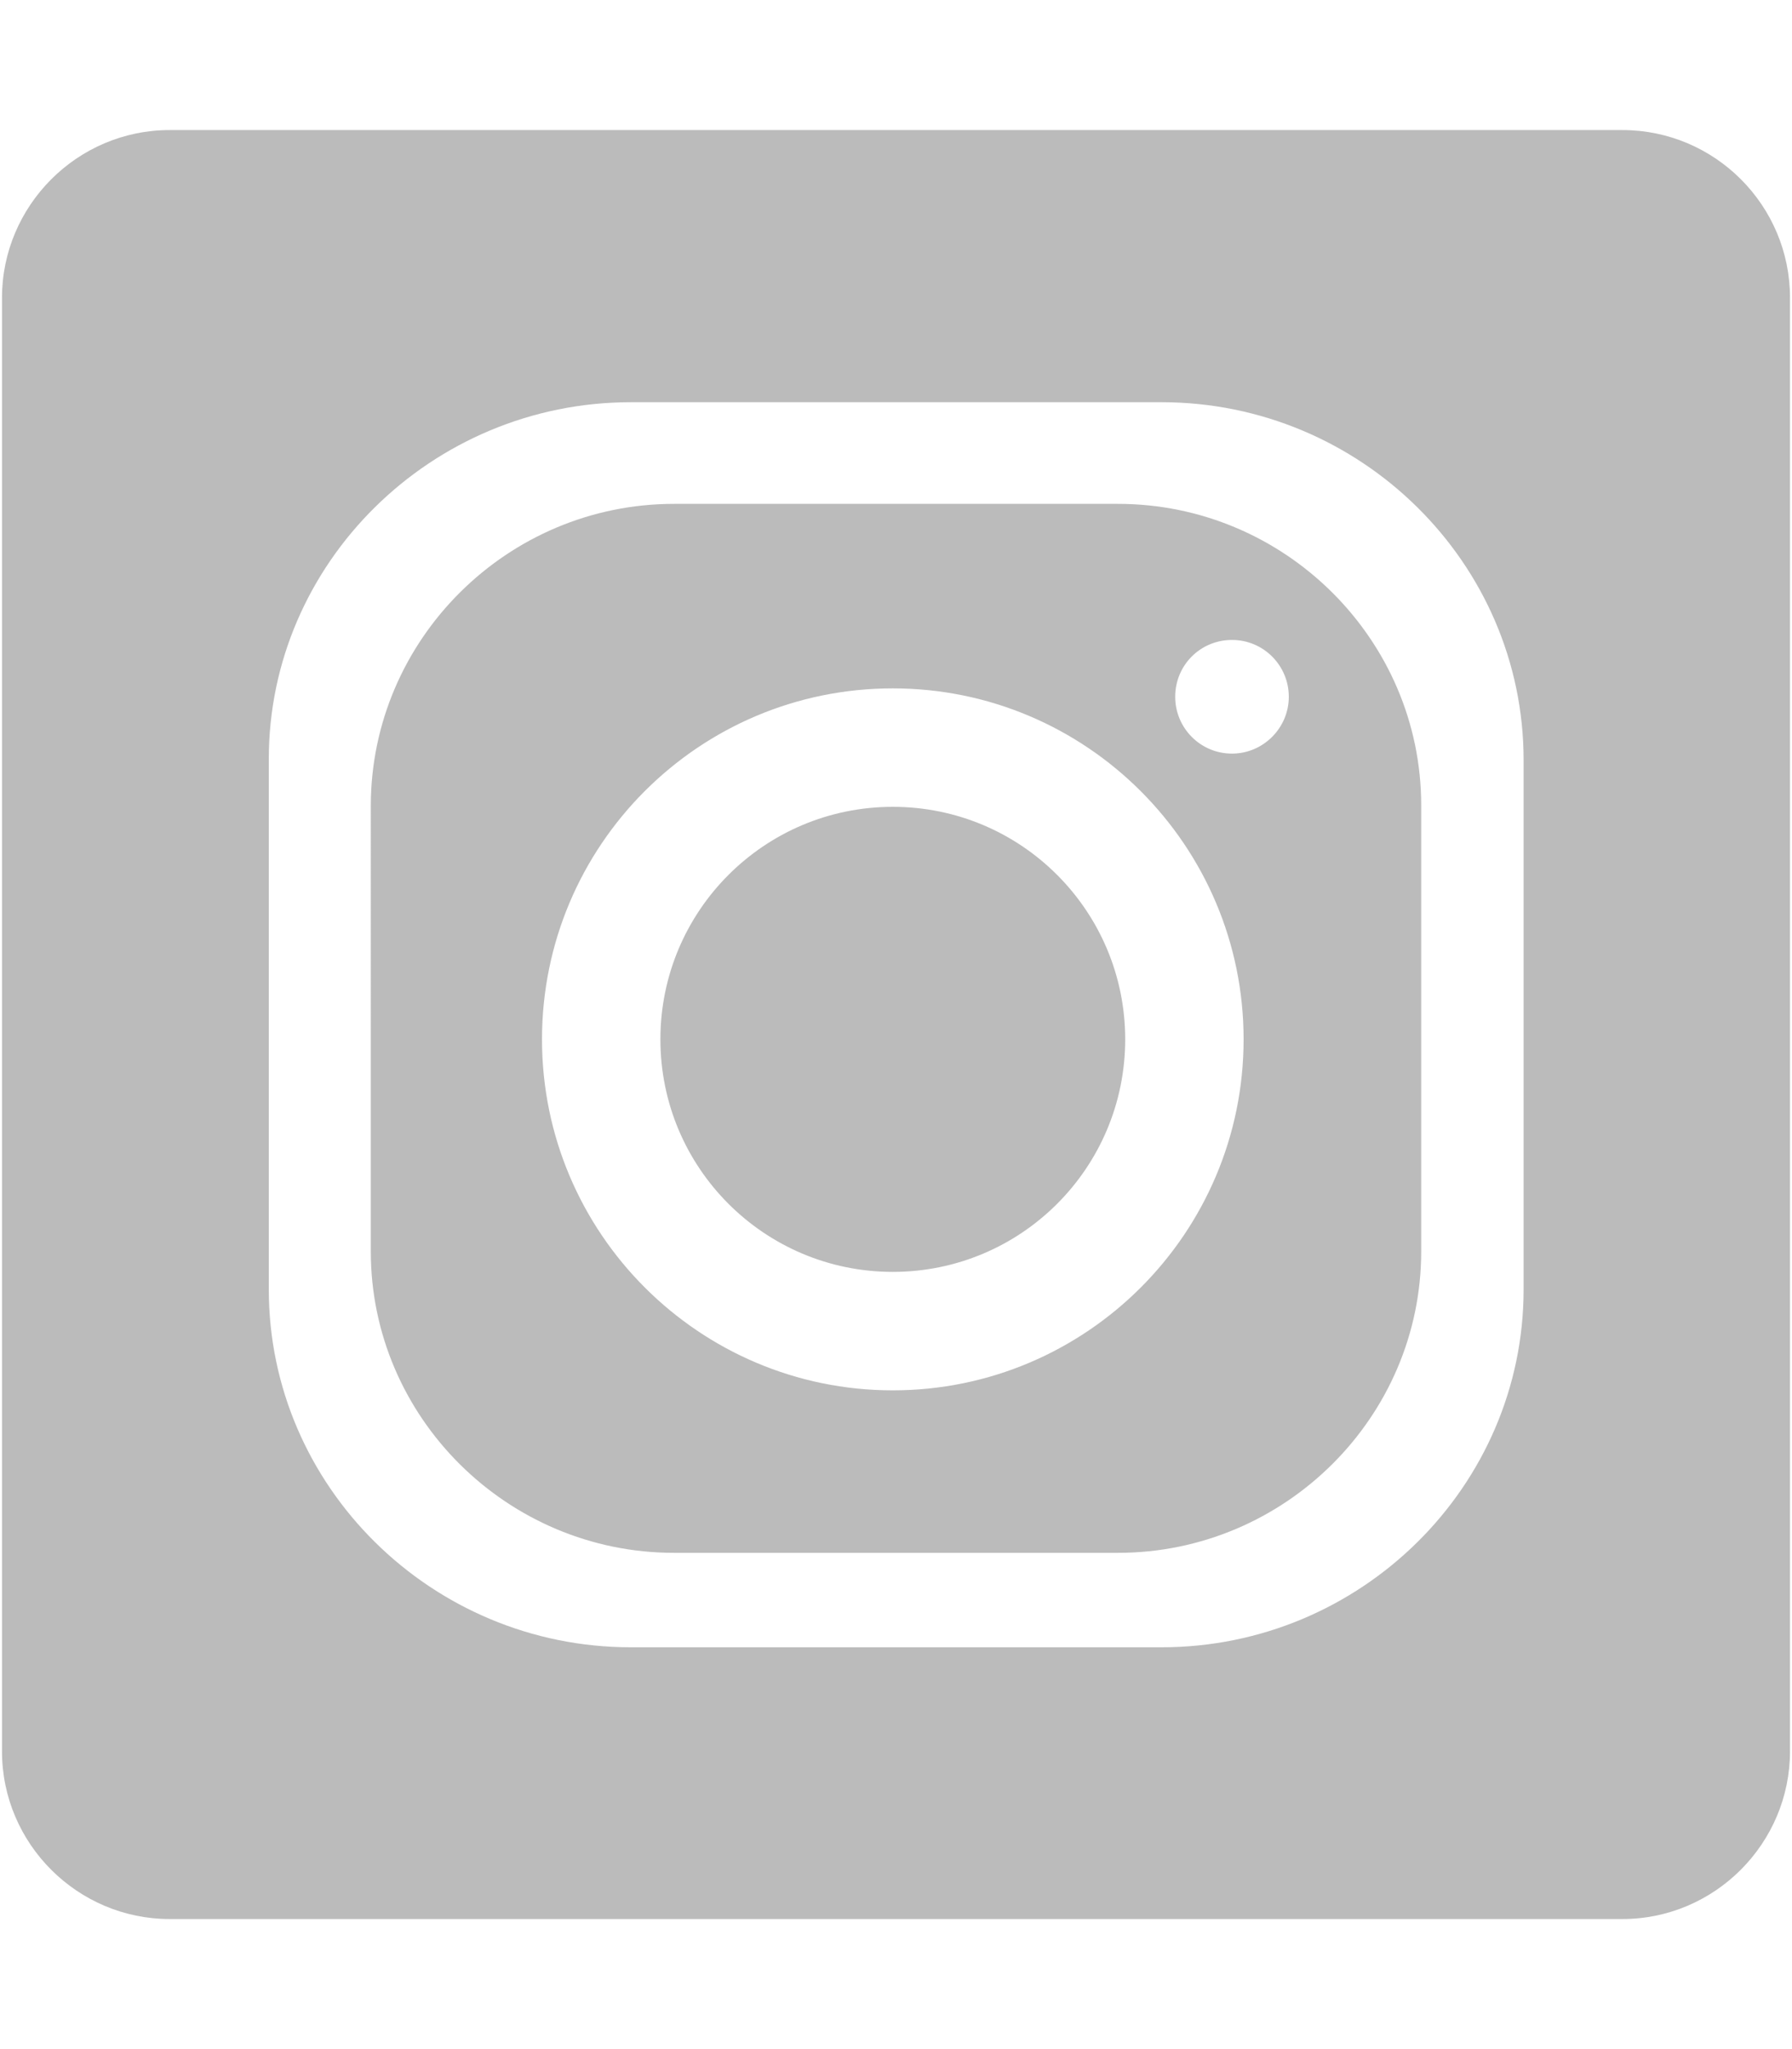 <svg id="instagram-square" version="1.1" text-rendering="geometricPrecision" image-rendering="optimizeQuality" shape-rendering="geometricPrecision" xmlns="http://www.w3.org/2000/svg" xmlns:xlink="http://www.w3.org/1999/xlink" x="0px" y="0px" viewBox="0 0 448 512" style="enable-background:new 0 0 448 512;" xml:space="preserve"> <style type="text/css"> .st0{fill-rule:evenodd;clip-rule:evenodd;} </style> <path class="st0" d="M405.6,32.5H42.4c-23.1,0-41.9,18.9-41.9,41.9v363.2c0,23.1,18.9,41.9,41.9,41.9h363.2 c23.1,0,41.9-18.9,41.9-41.9V74.4C447.5,51.3,428.7,32.5,405.6,32.5z M157.7,100.5h132.7c49.8,0,90.5,40.2,90.5,89.4v132.3 c0,49.2-40.7,89.4-90.5,89.4H157.7c-49.8,0-90.5-40.2-90.5-89.4V189.8C67.1,140.7,107.9,100.5,157.7,100.5z M223.2,172 c48.4,0,87.7,39.3,87.7,87.7c0,48.4-39.3,87.7-87.7,87.7c-48.4,0-87.7-39.3-87.7-87.7C135.5,211.3,174.7,172,223.2,172z M223.2,201.6c32.1,0,58.1,26,58.1,58.1c0,32.1-26,58.1-58.1,58.1c-32.1,0-58.1-26-58.1-58.1C165.1,227.6,191.1,201.6,223.2,201.6 L223.2,201.6z M308,159.9c7.9,0,14.2,6.4,14.2,14.2s-6.4,14.2-14.2,14.2c-7.9,0-14.2-6.4-14.2-14.2 C293.8,166.2,300.1,159.9,308,159.9z M168.5,125.9h111c41.7,0,75.8,33.9,75.8,75.3v111.5c0,41.4-34.1,75.3-75.8,75.3h-111 c-41.7,0-75.8-33.9-75.8-75.3V201.2C92.8,159.8,126.8,125.9,168.5,125.9L168.5,125.9z" style="fill: rgb(187, 187, 187);"/> </svg>